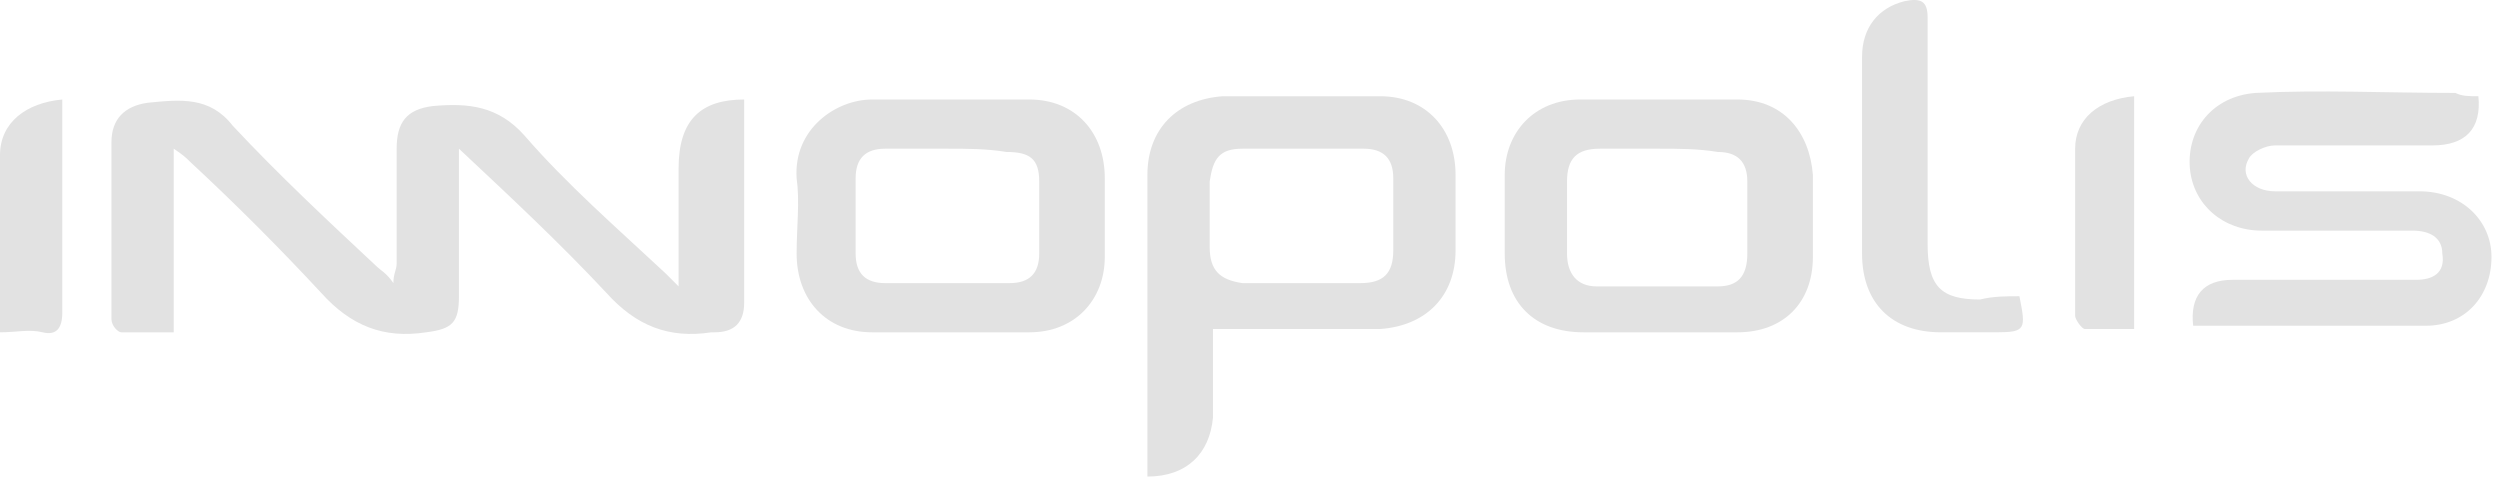 <svg width="178" height="34" viewBox="0 0 178 34" fill="none" xmlns="http://www.w3.org/2000/svg">
<path d="M52.984 7.085C52.984 9.653 52.984 11.987 52.984 14.555C52.984 16.89 52.984 19.224 52.984 21.559C52.984 22.959 52.284 23.66 50.884 23.66H50.65C47.616 24.127 45.282 23.193 43.181 20.858C39.913 17.357 36.412 14.088 32.677 10.587C32.677 11.287 32.677 11.754 32.677 12.221C32.677 15.256 32.677 18.29 32.677 21.092C32.677 22.959 32.211 23.426 30.343 23.66C27.309 24.127 24.975 23.193 22.874 20.858C19.84 17.59 16.805 14.555 13.537 11.52C13.304 11.287 13.071 11.053 12.37 10.587C12.37 15.022 12.37 19.224 12.37 23.66C10.97 23.66 9.803 23.66 8.636 23.66C8.402 23.66 7.936 23.193 7.936 22.726C7.936 18.524 7.936 14.322 7.936 10.12C7.936 8.486 8.869 7.552 10.503 7.318C12.837 7.085 14.938 6.852 16.572 8.953C19.84 12.454 23.341 15.722 26.842 18.991C27.075 19.224 27.542 19.458 28.009 20.158C28.009 19.458 28.242 19.224 28.242 18.757C28.242 15.956 28.242 13.388 28.242 10.587C28.242 8.719 28.943 7.785 30.81 7.552C33.378 7.318 35.478 7.552 37.346 9.653C40.38 13.155 43.881 16.189 47.382 19.458C47.616 19.691 47.849 19.924 48.316 20.391C48.316 18.757 48.316 17.357 48.316 15.956C48.316 14.555 48.316 13.155 48.316 11.987C48.316 8.486 49.95 7.085 52.984 7.085Z" fill="#E2E2E2"/>
<path d="M81.695 33.931C81.695 33.464 81.695 32.998 81.695 32.297C81.695 25.761 81.695 18.991 81.695 12.454C81.695 9.186 83.796 7.085 87.064 6.852C90.798 6.852 94.533 6.852 98.268 6.852C101.535 6.852 103.636 9.186 103.636 12.454C103.636 14.322 103.636 16.189 103.636 17.823C103.636 21.092 101.535 23.193 98.268 23.426C95 23.426 91.499 23.426 88.231 23.426C87.764 23.426 87.297 23.426 86.364 23.426C86.364 25.527 86.364 27.628 86.364 29.729C86.13 32.297 84.496 33.931 81.695 33.931ZM92.666 20.158C94.066 20.158 95.233 20.158 96.634 20.158H96.867C98.501 20.158 99.201 19.458 99.201 17.823C99.201 16.189 99.201 14.555 99.201 12.688C99.201 11.287 98.501 10.587 97.101 10.587C94.3 10.587 91.265 10.587 88.464 10.587C86.83 10.587 86.364 11.287 86.13 12.921C86.13 14.555 86.13 16.189 86.13 17.59C86.13 19.224 86.83 19.924 88.464 20.158C89.865 20.158 91.265 20.158 92.666 20.158Z" fill="#E2E2E2"/>
<path d="M67.457 23.66C65.589 23.66 63.722 23.66 62.088 23.66C58.821 23.66 56.72 21.325 56.72 18.057C56.72 16.189 56.953 14.322 56.72 12.688C56.486 9.186 59.521 7.085 62.088 7.085C65.823 7.085 69.558 7.085 73.292 7.085C76.56 7.085 78.661 9.419 78.661 12.688C78.661 14.555 78.661 16.423 78.661 18.29C78.661 21.325 76.56 23.66 73.292 23.66C71.191 23.66 69.324 23.66 67.457 23.66ZM67.457 10.587C66.056 10.587 64.422 10.587 63.022 10.587C61.621 10.587 60.921 11.287 60.921 12.688C60.921 14.555 60.921 16.189 60.921 18.057C60.921 19.458 61.621 20.158 63.022 20.158C66.056 20.158 68.857 20.158 71.892 20.158C73.292 20.158 73.992 19.458 73.992 18.057C73.992 16.423 73.992 14.555 73.992 12.921C73.992 11.287 73.292 10.82 71.658 10.82C70.258 10.587 68.857 10.587 67.457 10.587Z" fill="#E2E2E2"/>
<path d="M118.107 23.66C116.24 23.66 114.606 23.66 112.739 23.66C109.237 23.66 107.137 21.559 107.137 18.057C107.137 16.189 107.137 14.322 107.137 12.454C107.137 9.419 109.237 7.085 112.505 7.085C116.24 7.085 119.974 7.085 123.709 7.085C126.977 7.085 128.844 9.419 129.078 12.454C129.078 14.322 129.078 16.189 129.078 18.29C129.078 21.559 126.977 23.66 123.709 23.66C121.608 23.66 119.741 23.66 118.107 23.66ZM118.107 10.587C116.707 10.587 115.306 10.587 113.906 10.587C112.272 10.587 111.572 11.287 111.572 12.921C111.572 14.555 111.572 16.189 111.572 18.057C111.572 19.458 112.272 20.391 113.672 20.391C116.473 20.391 119.508 20.391 122.309 20.391C123.709 20.391 124.409 19.691 124.409 18.057C124.409 16.423 124.409 14.555 124.409 12.921C124.409 11.52 123.709 10.82 122.309 10.82C120.908 10.587 119.508 10.587 118.107 10.587Z" fill="#E2E2E2"/>
<path d="M176.46 6.851C176.694 9.185 175.527 10.353 173.193 10.353C169.458 10.353 165.723 10.353 161.989 10.353C161.289 10.353 160.355 10.819 160.121 11.286C159.421 12.454 160.355 13.621 161.989 13.621C165.49 13.621 168.991 13.621 172.259 13.621C175.293 13.621 177.394 15.722 177.394 18.29C177.394 21.091 175.527 23.192 172.726 23.192C167.357 23.192 161.755 23.192 156.387 23.192H156.153C155.92 21.091 156.854 19.924 158.954 19.924C162.922 19.924 166.89 19.924 170.859 19.924C171.325 19.924 171.559 19.924 172.026 19.924C173.193 19.924 174.126 19.457 173.893 18.056C173.893 16.889 172.959 16.422 171.792 16.422C168.291 16.422 164.556 16.422 161.055 16.422C158.254 16.422 156.153 14.555 155.92 11.987C155.687 9.185 157.554 6.851 160.588 6.617C165.257 6.384 169.925 6.617 174.826 6.617C175.293 6.851 175.76 6.851 176.46 6.851Z" fill="#E2E2E2"/>
<path d="M143.782 21.091C144.249 23.426 144.249 23.659 142.148 23.659C140.748 23.659 139.581 23.659 138.18 23.659C134.679 23.659 132.578 21.558 132.578 18.057C132.578 13.388 132.578 8.719 132.578 4.05C132.578 1.949 133.745 0.548 135.613 0.081C136.78 -0.152 137.246 0.081 137.246 1.249C137.246 6.618 137.246 11.987 137.246 17.356C137.246 20.391 138.18 21.325 140.981 21.325C141.915 21.091 142.848 21.091 143.782 21.091Z" fill="#E2E2E2"/>
<path d="M0 23.66C0 19.224 0 15.022 0 11.053C0 8.719 1.867 7.318 4.435 7.085C4.435 7.552 4.435 7.785 4.435 8.252C4.435 12.921 4.435 17.59 4.435 22.259C4.435 23.426 3.968 23.893 3.034 23.66C2.101 23.426 1.167 23.66 0 23.66Z" fill="#E2E2E2"/>
<path d="M151.951 6.852C151.951 12.454 151.951 17.823 151.951 23.426C150.784 23.426 149.617 23.426 148.45 23.426C148.217 23.426 147.75 22.726 147.75 22.492C147.75 18.524 147.75 14.555 147.75 10.587C147.75 8.486 149.384 7.085 151.951 6.852Z" fill="#E2E2E2"/>
</svg>
